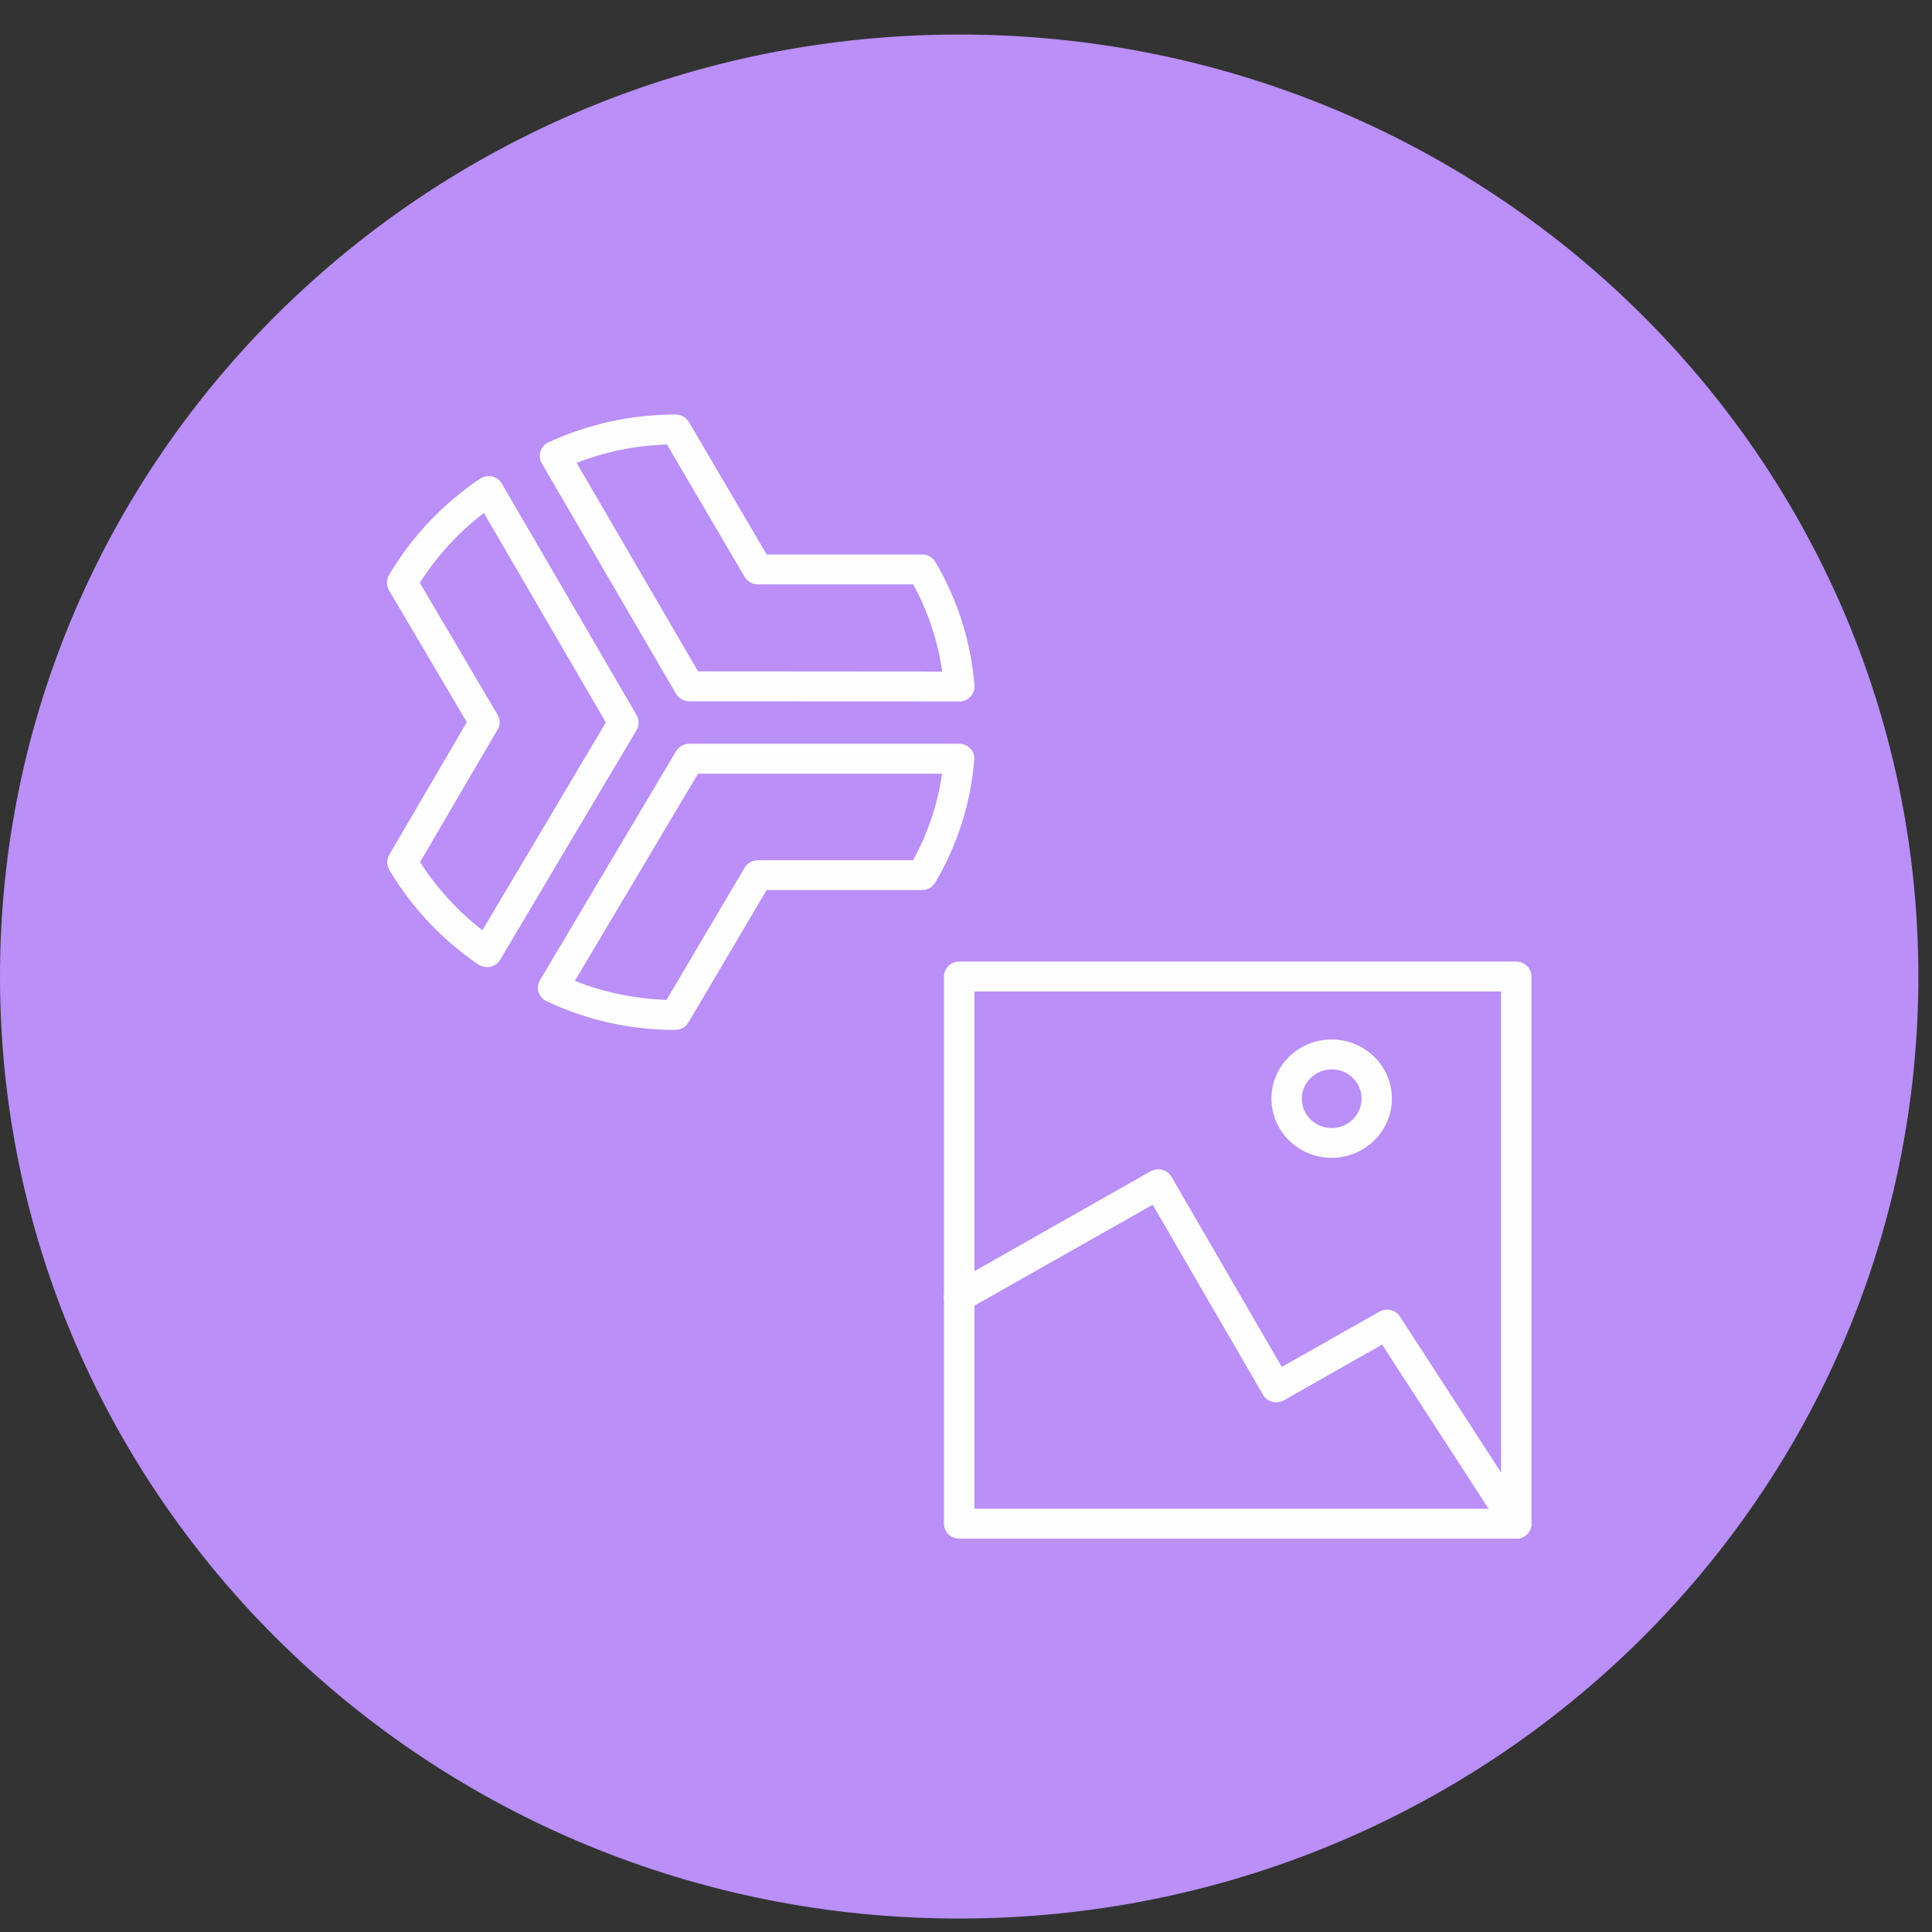 <svg width="32" height="32" viewBox="0 0 32 32" xmlns="http://www.w3.org/2000/svg"><rect x="0" y="0" width="32" height="32" fill="#333333" stroke="none"/><title>AlchemyVision</title><g fill="none" fill-rule="evenodd"><path d="M0 16.202C-.015 7.584 7.085.587 15.86.572c8.774-.016 15.9 6.958 15.914 15.575.015 8.618-7.085 15.616-15.86 15.63C7.142 31.795.015 24.82 0 16.203" fill="#BA8FF8"/><path d="M16.14 24.99h8.722v-8.568H16.14v8.568zm8.974.494h-9.227c-.14 0-.252-.11-.252-.247v-9.062c0-.137.113-.248.252-.248h9.227c.14 0 .252.11.252.248v9.062c0 .137-.113.247-.252.247z" fill="#FDFDFD"/><path d="M25.114 25.484c-.083 0-.164-.04-.212-.114l-2.01-3.1-1.627.924c-.06.033-.128.04-.192.024-.066-.017-.12-.06-.153-.116l-1.828-3.148-3.08 1.744c-.12.068-.274.028-.343-.09-.07-.12-.03-.27.09-.338l3.3-1.87c.058-.03.127-.04.192-.023s.12.058.153.116l1.826 3.148 1.62-.917c.115-.065.265-.03.337.082l2.14 3.3c.074.114.04.268-.078.34-.043.027-.09.04-.136.04M22.057 17.713c-.273 0-.495.218-.495.486 0 .266.222.485.495.485s.495-.22.495-.486c0-.27-.222-.487-.495-.487m0 1.466c-.55 0-.998-.44-.998-.98 0-.542.447-.98.997-.98s.998.438.998.98c0 .54-.448.98-.998.98M9.52 16.246c.484.192.993.297 1.52.315l1.294-2.19c.046-.076.13-.123.22-.123h2.57c.246-.45.407-.93.48-1.433h-4.043l-2.04 3.432zm1.664.812c-.747 0-1.464-.16-2.132-.475-.063-.03-.11-.084-.132-.15-.02-.066-.012-.138.024-.198l2.254-3.793c.045-.076.13-.123.218-.123h4.47c.07 0 .138.028.186.08.048.05.072.118.065.187-.06.722-.277 1.406-.646 2.03-.045.078-.128.125-.217.125h-2.576l-1.295 2.193c-.045.076-.128.123-.218.123zM6.957 14.278c.275.43.627.816 1.033 1.13l2.045-3.442-2.02-3.47c-.42.32-.78.714-1.062 1.157l1.288 2.185c.046.076.046.17 0 .247l-1.283 2.193zm1.11 1.74c-.05 0-.1-.014-.144-.043-.6-.407-1.11-.95-1.476-1.57-.045-.076-.045-.17 0-.247l1.285-2.196-1.29-2.188c-.044-.076-.044-.17 0-.247.373-.634.895-1.186 1.51-1.598.058-.04.13-.052.198-.037.07.015.127.058.162.118l2.232 3.835c.044.076.044.17 0 .247l-2.26 3.804c-.035.06-.094.102-.163.117-.017.004-.036.005-.054.005zM11.562 11.12l4.044.003c-.072-.507-.233-.992-.48-1.444H12.55c-.09 0-.172-.05-.217-.125l-1.286-2.192c-.516.016-1.018.118-1.497.304l2.012 3.454zm4.325.498l-4.47-.002c-.092 0-.175-.047-.22-.125L8.973 7.673c-.035-.06-.042-.13-.02-.197.02-.066.068-.12.132-.15.664-.304 1.372-.46 2.106-.46.09 0 .174.048.22.125l1.287 2.193h2.577c.09 0 .174.048.218.124.37.63.588 1.318.647 2.044.004.07-.02.138-.068.188-.047.05-.114.08-.185.08z" fill="#FDFDFD"/></g></svg>